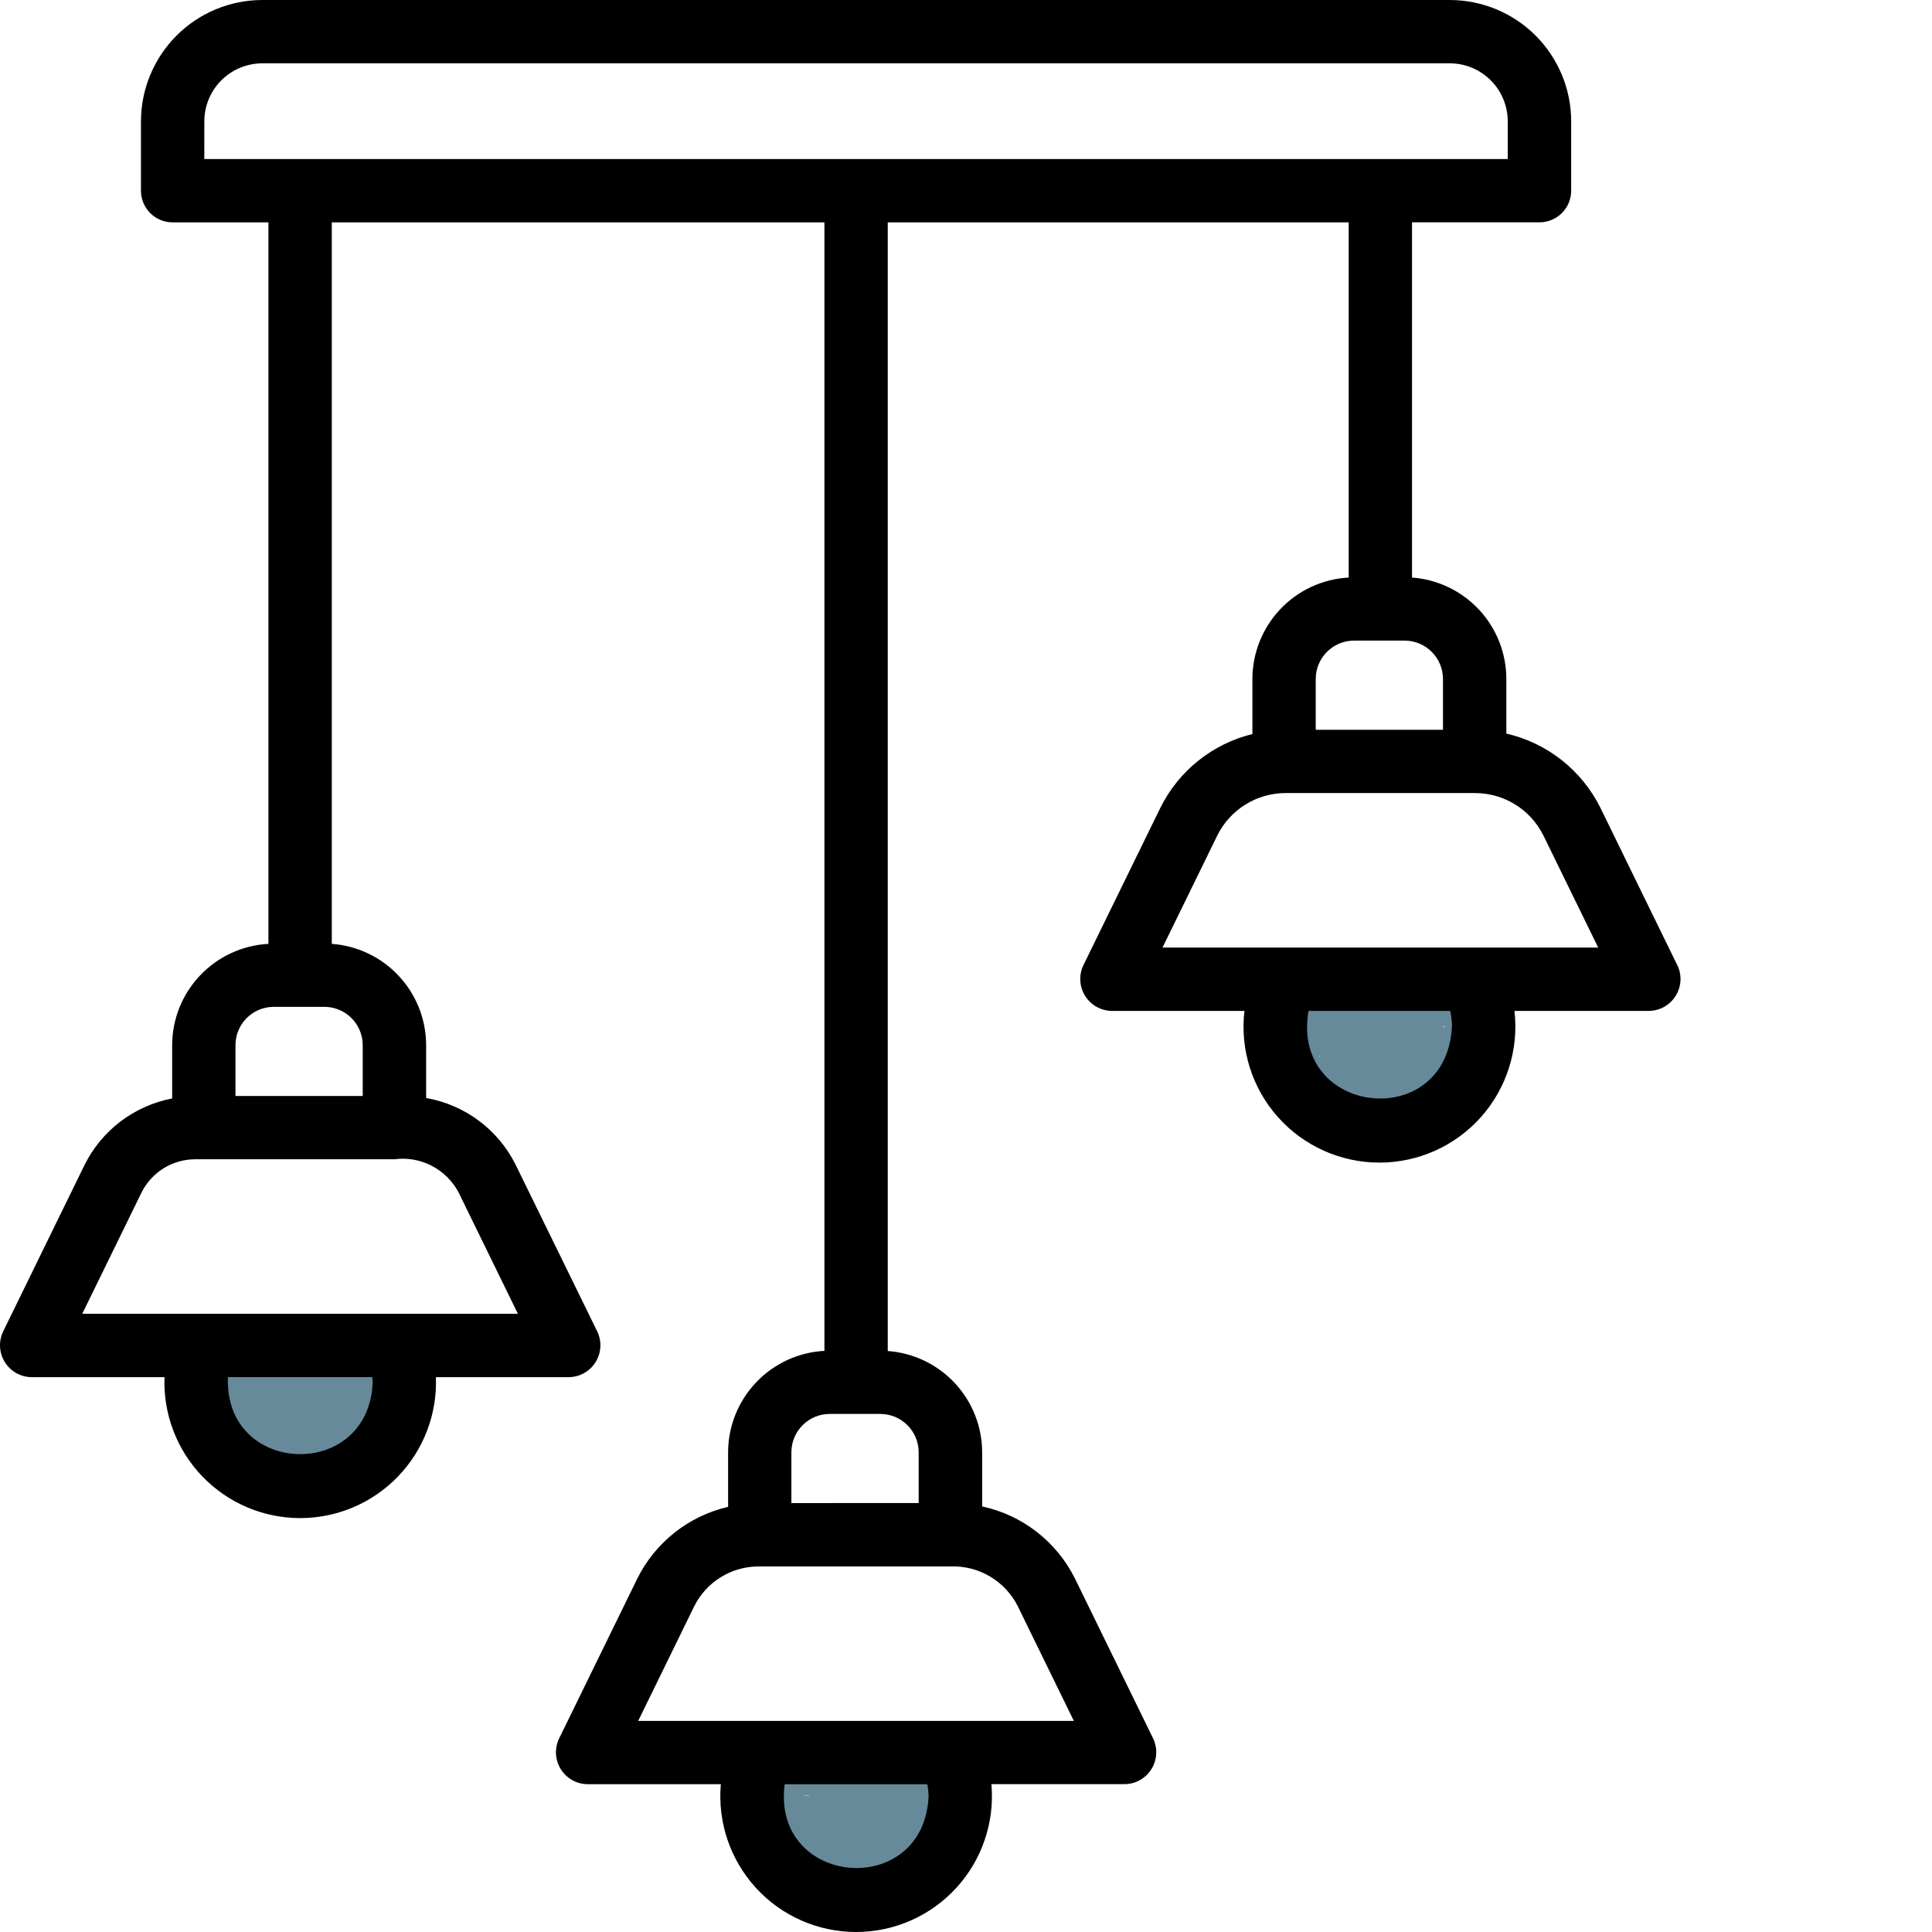 <?xml version="1.0" encoding="UTF-8" standalone="no"?>
<svg
   width="50pt"
   height="50pt"
   version="1.1"
   viewBox="0 0 50 50"
   id="svg3049"
   sodipodi:docname="ceiling_light_active.svg"
   inkscape:version="1.2.2 (b0a8486541, 2022-12-01)"
   xmlns:inkscape="http://www.inkscape.org/namespaces/inkscape"
   xmlns:sodipodi="http://sodipodi.sourceforge.net/DTD/sodipodi-0.dtd"
   xmlns="http://www.w3.org/2000/svg"
   xmlns:svg="http://www.w3.org/2000/svg">
  <sodipodi:namedview
     id="namedview3051"
     pagecolor="#ffffff"
     bordercolor="#000000"
     borderopacity="0.25"
     inkscape:showpageshadow="2"
     inkscape:pageopacity="0.0"
     inkscape:pagecheckerboard="0"
     inkscape:deskcolor="#d1d1d1"
     inkscape:document-units="pt"
     showgrid="false"
     inkscape:zoom="14.201518"
     inkscape:cx="45.206435"
     inkscape:cy="32.989431"
     inkscape:window-width="1836"
     inkscape:window-height="1476"
     inkscape:window-x="3016"
     inkscape:window-y="56"
     inkscape:window-maximized="1"
     inkscape:current-layer="g3047" />
  <defs
     id="defs2951">
    <symbol
       id="w"
       overflow="visible">
      <path
         d="m 14.656,-0.875 c -0.762,0.398 -1.555,0.695 -2.375,0.891 -0.812,0.195 -1.664,0.297 -2.547,0.297 -2.656,0 -4.762,-0.738 -6.312,-2.219 -1.555,-1.488 -2.328,-3.504 -2.328,-6.047 0,-2.551 0.773,-4.566 2.328,-6.047 1.551,-1.488 3.656,-2.234 6.312,-2.234 0.883,0 1.734,0.102 2.547,0.297 0.82,0.199 1.613,0.496 2.375,0.891 v 3.297 c -0.762,-0.52 -1.512,-0.898 -2.25,-1.141 -0.742,-0.238 -1.523,-0.359 -2.344,-0.359 -1.469,0 -2.625,0.469 -3.469,1.406 -0.836,0.938 -1.25,2.234 -1.25,3.891 0,1.648 0.414,2.938 1.25,3.875 0.844,0.938 2,1.406 3.469,1.406 0.82,0 1.602,-0.117 2.344,-0.359 0.738,-0.238 1.488,-0.617 2.25,-1.141 z"
         id="path2882" />
    </symbol>
    <symbol
       id="d"
       overflow="visible">
      <path
         d="m 10.719,-8.703 c -0.336,-0.156 -0.668,-0.27 -1,-0.344 -0.324,-0.082 -0.656,-0.125 -1,-0.125 -0.98,0 -1.734,0.32 -2.266,0.953 -0.531,0.625 -0.797,1.527 -0.797,2.703 V -3e-5 h -3.812 v -11.969 h 3.812 v 1.969 c 0.488,-0.781 1.051,-1.348 1.688,-1.703 0.645,-0.363 1.41,-0.547 2.297,-0.547 0.133,0 0.273,0.008 0.422,0.016 0.145,0.012 0.363,0.031 0.656,0.062 z"
         id="path2885" />
    </symbol>
    <symbol
       id="c"
       overflow="visible">
      <path
         d="m 13.781,-6.016 v 1.094 H 4.843 c 0.094,0.898 0.414,1.57 0.969,2.016 0.551,0.449 1.328,0.672 2.328,0.672 0.801,0 1.625,-0.117 2.469,-0.359 0.844,-0.238 1.711,-0.598 2.609,-1.078 v 2.953 c -0.906,0.336 -1.812,0.59 -2.719,0.766 -0.906,0.176 -1.812,0.266 -2.719,0.266 -2.156,0 -3.84,-0.547 -5.047,-1.641 -1.199,-1.102 -1.797,-2.648 -1.797,-4.641 0,-1.945 0.586,-3.477 1.766,-4.594 1.176,-1.125 2.801,-1.688 4.875,-1.688 1.875,0 3.375,0.57 4.5,1.703 1.133,1.125 1.703,2.637 1.703,4.531 z M 9.844,-7.281 c 0,-0.727 -0.215,-1.312 -0.641,-1.75 -0.418,-0.445 -0.969,-0.672 -1.656,-0.672 -0.742,0 -1.344,0.211 -1.812,0.625 -0.461,0.418 -0.746,1.016 -0.859,1.797 z"
         id="path2888" />
    </symbol>
    <symbol
       id="b"
       overflow="visible">
      <path
         d="m 7.203,-5.391 c -0.805,0 -1.406,0.137 -1.812,0.406 -0.398,0.273 -0.594,0.672 -0.594,1.203 0,0.48 0.16,0.859 0.484,1.141 0.32,0.273 0.773,0.406 1.359,0.406 0.719,0 1.32,-0.254 1.812,-0.766 0.488,-0.52 0.734,-1.172 0.734,-1.953 v -0.438 z m 5.844,-1.438 V 0 H 9.188 v -1.766 c -0.512,0.719 -1.09,1.246 -1.734,1.578 -0.637,0.332 -1.418,0.5 -2.344,0.5 -1.242,0 -2.246,-0.359 -3.016,-1.078 -0.773,-0.727 -1.156,-1.672 -1.156,-2.828 0,-1.395 0.477,-2.422 1.438,-3.078 0.969,-0.656 2.488,-0.984 4.562,-0.984 h 2.25 v -0.297 c 0,-0.602 -0.242,-1.047 -0.719,-1.328 -0.48,-0.281 -1.227,-0.422 -2.234,-0.422 -0.812,0 -1.574,0.086 -2.281,0.25 -0.711,0.156 -1.367,0.402 -1.969,0.734 v -2.922 c 0.82,-0.195 1.645,-0.348 2.469,-0.453 0.82,-0.102 1.648,-0.156 2.484,-0.156 2.156,0 3.711,0.43 4.672,1.281 0.957,0.844 1.438,2.227 1.438,4.141 z"
         id="path2891" />
    </symbol>
    <symbol
       id="f"
       overflow="visible">
      <path
         d="m 6.016,-15.359 v 3.391 H 9.953 V -9.234 H 6.016 v 5.078 c 0,0.555 0.109,0.93 0.328,1.125 0.219,0.199 0.656,0.297 1.312,0.297 h 1.969 v 2.734 h -3.281 c -1.512,0 -2.586,-0.312 -3.219,-0.938 -0.625,-0.633 -0.938,-1.707 -0.938,-3.219 v -5.078 h -1.906 v -2.734 h 1.906 v -3.391 z"
         id="path2894" />
    </symbol>
    <symbol
       id="n"
       overflow="visible">
      <path
         d="m 9.969,-10.219 v -6.406 h 3.859 V -2e-4 H 9.969 V -1.735 C 9.445,-1.024 8.867,-0.504 8.234,-0.172 7.598,0.148 6.863,0.312 6.031,0.312 c -1.469,0 -2.68,-0.582 -3.625,-1.75 -0.949,-1.176 -1.422,-2.688 -1.422,-4.531 0,-1.844 0.473,-3.348 1.422,-4.516 0.945,-1.176 2.156,-1.766 3.625,-1.766 0.832,0 1.566,0.168 2.203,0.5 0.633,0.324 1.211,0.836 1.734,1.531 z m -2.516,7.75 c 0.82,0 1.445,-0.297 1.875,-0.891 0.426,-0.602 0.641,-1.473 0.641,-2.609 0,-1.145 -0.215,-2.016 -0.641,-2.609 -0.43,-0.594 -1.055,-0.891 -1.875,-0.891 -0.812,0 -1.434,0.297 -1.859,0.891 -0.43,0.594 -0.641,1.465 -0.641,2.609 0,1.137 0.211,2.008 0.641,2.609 0.426,0.594 1.047,0.891 1.859,0.891 z"
         id="path2897" />
    </symbol>
    <symbol
       id="m"
       overflow="visible">
      <path
         d="m 8.203,-2.469 c 0.82,0 1.445,-0.297 1.875,-0.891 0.426,-0.602 0.641,-1.473 0.641,-2.609 0,-1.145 -0.215,-2.016 -0.641,-2.609 -0.43,-0.594 -1.055,-0.891 -1.875,-0.891 -0.824,0 -1.453,0.305 -1.891,0.906 -0.438,0.594 -0.656,1.461 -0.656,2.594 0,1.137 0.219,2.008 0.656,2.609 0.438,0.594 1.066,0.891 1.891,0.891 z m -2.547,-7.75 c 0.531,-0.695 1.113,-1.207 1.75,-1.531 0.645,-0.332 1.383,-0.5 2.219,-0.5 1.469,0 2.676,0.59 3.625,1.766 0.945,1.168 1.422,2.672 1.422,4.516 0,1.844 -0.477,3.356 -1.422,4.531 -0.949,1.168 -2.156,1.75 -3.625,1.75 -0.836,0 -1.574,-0.168 -2.219,-0.5 -0.637,-0.332 -1.219,-0.848 -1.75,-1.547 V -1e-4 H 1.844 v -16.625 h 3.812 z"
         id="path2900" />
    </symbol>
    <symbol
       id="l"
       overflow="visible">
      <path
         d="m 0.266,-11.969 h 3.828 l 3.219,8.125 2.734,-8.125 h 3.812 L 8.828,1.125 c -0.5,1.332 -1.09,2.266 -1.766,2.797 -0.668,0.531 -1.555,0.797 -2.656,0.797 h -2.219 v -2.5 h 1.203 c 0.645,0 1.113,-0.105 1.406,-0.312 C 5.098,1.695 5.328,1.328 5.484,0.797 L 5.594,0.453 Z"
         id="path2903" />
    </symbol>
    <symbol
       id="k"
       overflow="visible">
      <path
         d="M 2.016,-15.953 H 6.125 v 5.828 l 5.922,-5.828 h 4.781 L 9.141,-8.39 17.609,1e-4 H 12.469 L 6.125,-6.281 V 1e-4 H 2.016 Z"
         id="path2906" />
    </symbol>
    <symbol
       id="e"
       overflow="visible">
      <path
         d="m 7.531,-9.516 c -0.844,0 -1.492,0.309 -1.938,0.922 -0.449,0.605 -0.672,1.48 -0.672,2.625 0,1.148 0.223,2.027 0.672,2.641 0.445,0.605 1.094,0.906 1.938,0.906 0.832,0 1.469,-0.301 1.906,-0.906 0.445,-0.613 0.672,-1.492 0.672,-2.641 0,-1.145 -0.227,-2.019 -0.672,-2.625 C 9,-9.207 8.363,-9.516 7.531,-9.516 Z m 0,-2.734 c 2.051,0 3.656,0.559 4.812,1.672 1.164,1.105 1.75,2.641 1.75,4.609 0,1.969 -0.586,3.512 -1.75,4.625 -1.156,1.105 -2.762,1.656 -4.812,1.656 -2.062,0 -3.68,-0.551 -4.844,-1.656 -1.168,-1.113 -1.75,-2.656 -1.75,-4.625 0,-1.969 0.582,-3.504 1.75,-4.609 1.164,-1.113 2.781,-1.672 4.844,-1.672 z"
         id="path2909" />
    </symbol>
    <symbol
       id="a"
       overflow="visible">
      <path
         d="M 13.859,-7.281 V 0 h -3.844 v -5.578 c 0,-1.031 -0.027,-1.738 -0.078,-2.125 -0.043,-0.395 -0.121,-0.688 -0.234,-0.875 -0.148,-0.25 -0.352,-0.441 -0.609,-0.578 -0.25,-0.145 -0.543,-0.219 -0.875,-0.219 -0.793,0 -1.418,0.312 -1.875,0.938 -0.461,0.617 -0.688,1.465 -0.688,2.547 V 3e-5 h -3.812 v -11.969 h 3.812 v 1.75 c 0.582,-0.695 1.195,-1.207 1.844,-1.531 0.645,-0.332 1.359,-0.5 2.141,-0.5 1.383,0 2.43,0.43 3.141,1.281 0.719,0.844 1.078,2.074 1.078,3.688 z"
         id="path2912" />
    </symbol>
    <symbol
       id="j"
       overflow="visible">
      <path
         d="m 0.328,-11.969 h 3.828 l 2.984,8.266 2.969,-8.266 h 3.828 L 9.234,0 h -4.203 z"
         id="path2915" />
    </symbol>
    <symbol
       id="i"
       overflow="visible">
      <path
         d="M 1.844,-11.969 H 5.656 V 0 H 1.844 Z m 0,-4.656 h 3.812 v 3.125 H 1.844 Z"
         id="path2918" />
    </symbol>
    <symbol
       id="h"
       overflow="visible">
      <path
         d="m 11.188,-11.594 v 2.906 c -0.824,-0.344 -1.617,-0.598 -2.375,-0.766 -0.762,-0.164 -1.48,-0.25 -2.156,-0.25 -0.73,0 -1.273,0.09 -1.625,0.266 -0.355,0.18 -0.531,0.461 -0.531,0.844 0,0.305 0.133,0.539 0.406,0.703 0.27,0.168 0.75,0.289 1.438,0.359 l 0.672,0.094 c 1.957,0.25 3.273,0.664 3.953,1.234 0.676,0.574 1.016,1.465 1.016,2.672 0,1.281 -0.469,2.246 -1.406,2.891 -0.938,0.637 -2.344,0.953 -4.219,0.953 -0.781,0 -1.594,-0.062 -2.438,-0.188 -0.844,-0.125 -1.715,-0.312 -2.609,-0.562 v -2.906 c 0.758,0.375 1.539,0.656 2.344,0.844 0.801,0.18 1.613,0.266 2.438,0.266 0.75,0 1.312,-0.102 1.688,-0.312 0.383,-0.207 0.578,-0.508 0.578,-0.906 0,-0.344 -0.133,-0.598 -0.391,-0.766 C 7.708,-4.383 7.188,-4.516 6.407,-4.61 L 5.735,-4.703 C 4.036,-4.91 2.844,-5.301 2.157,-5.875 1.469,-6.457 1.126,-7.336 1.126,-8.516 c 0,-1.27 0.43,-2.207 1.297,-2.812 0.875,-0.613 2.211,-0.922 4.016,-0.922 0.695,0 1.43,0.055 2.203,0.156 0.781,0.105 1.629,0.273 2.547,0.5 z"
         id="path2921" />
    </symbol>
    <symbol
       id="g"
       overflow="visible">
      <path
         d="m 1.703,-4.656 v -7.312 h 3.844 v 1.203 c 0,0.648 -0.008,1.461 -0.016,2.438 v 1.969 c 0,0.961 0.023,1.652 0.078,2.078 0.051,0.418 0.133,0.727 0.25,0.922 0.156,0.25 0.359,0.445 0.609,0.578 0.258,0.137 0.551,0.203 0.875,0.203 0.801,0 1.426,-0.305 1.875,-0.922 0.457,-0.613 0.688,-1.469 0.688,-2.562 v -5.906 h 3.828 v 11.969 h -3.828 v -1.734 c -0.574,0.699 -1.184,1.215 -1.828,1.547 -0.648,0.332 -1.355,0.5 -2.125,0.5 -1.387,0 -2.445,-0.422 -3.172,-1.266 -0.719,-0.852 -1.078,-2.086 -1.078,-3.703 z"
         id="path2924" />
    </symbol>
    <symbol
       id="v"
       overflow="visible">
      <path
         d="m 13.109,-15.438 v 3.375 c -0.875,-0.395 -1.73,-0.691 -2.562,-0.891 -0.836,-0.195 -1.621,-0.297 -2.359,-0.297 -0.992,0 -1.719,0.137 -2.188,0.406 -0.469,0.273 -0.703,0.688 -0.703,1.25 0,0.43 0.156,0.762 0.469,1 0.32,0.242 0.898,0.449 1.734,0.625 l 1.75,0.344 c 1.77,0.355 3.031,0.898 3.781,1.625 0.75,0.73 1.125,1.762 1.125,3.094 0,1.762 -0.527,3.074 -1.578,3.938 -1.043,0.855 -2.633,1.281 -4.766,1.281 -1.012,0 -2.027,-0.102 -3.047,-0.297 -1.023,-0.188 -2.043,-0.469 -3.062,-0.844 v -3.469 c 1.02,0.531 2.004,0.938 2.953,1.219 0.957,0.273 1.875,0.406 2.75,0.406 0.906,0 1.594,-0.145 2.062,-0.438 0.477,-0.301 0.719,-0.734 0.719,-1.297 0,-0.488 -0.164,-0.867 -0.484,-1.141 C 9.378,-5.817 8.734,-6.063 7.765,-6.282 L 6.171,-6.641 c -1.594,-0.332 -2.762,-0.875 -3.5,-1.625 -0.742,-0.75 -1.109,-1.758 -1.109,-3.031 0,-1.582 0.508,-2.801 1.531,-3.656 1.031,-0.852 2.508,-1.281 4.438,-1.281 0.875,0 1.773,0.07 2.703,0.203 0.926,0.125 1.883,0.324 2.875,0.594 z"
         id="path2927" />
    </symbol>
    <symbol
       id="u"
       overflow="visible">
      <path
         d="m 9.703,-16.625 v 2.516 H 7.594 c -0.543,0 -0.922,0.102 -1.141,0.297 -0.211,0.199 -0.312,0.539 -0.312,1.016 v 0.828 h 3.266 v 2.734 H 6.141 V 0 H 2.312 V -9.234 H 0.422 v -2.734 h 1.891 v -0.828 c 0,-1.301 0.363,-2.266 1.094,-2.891 0.727,-0.625 1.852,-0.938 3.375,-0.938 z"
         id="path2930" />
    </symbol>
    <symbol
       id="t"
       overflow="visible">
      <path
         d="m 12.922,-9.969 c 0.488,-0.75 1.062,-1.316 1.719,-1.703 0.664,-0.383 1.398,-0.578 2.203,-0.578 1.375,0 2.422,0.43 3.141,1.281 0.719,0.844 1.078,2.074 1.078,3.688 v 7.281 h -3.844 v -6.234 c 0.008,-0.094 0.016,-0.188 0.016,-0.281 v -0.438 c 0,-0.844 -0.125,-1.457 -0.375,-1.844 -0.25,-0.383 -0.652,-0.578 -1.203,-0.578 -0.73,0 -1.293,0.305 -1.688,0.906 -0.387,0.594 -0.59,1.461 -0.609,2.594 v 5.875 h -3.844 v -6.234 c 0,-1.32 -0.117,-2.176 -0.344,-2.562 -0.23,-0.383 -0.637,-0.578 -1.219,-0.578 -0.73,0 -1.297,0.305 -1.703,0.906 -0.398,0.605 -0.594,1.465 -0.594,2.578 v 5.891 h -3.844 v -11.969 h 3.844 v 1.75 c 0.469,-0.664 1.004,-1.172 1.609,-1.516 0.613,-0.344 1.289,-0.516 2.031,-0.516 0.82,0 1.551,0.199 2.188,0.594 0.633,0.398 1.113,0.961 1.438,1.688 z"
         id="path2933" />
    </symbol>
    <symbol
       id="s"
       overflow="visible">
      <path
         d="M 13.859,-7.281 V 0 h -3.844 v -5.547 c 0,-1.051 -0.027,-1.77 -0.078,-2.156 -0.043,-0.395 -0.121,-0.688 -0.234,-0.875 -0.148,-0.25 -0.352,-0.441 -0.609,-0.578 -0.25,-0.145 -0.543,-0.219 -0.875,-0.219 -0.793,0 -1.418,0.312 -1.875,0.938 -0.461,0.617 -0.688,1.465 -0.688,2.547 V 3e-5 h -3.812 v -16.625 h 3.812 v 6.406 c 0.582,-0.695 1.195,-1.207 1.844,-1.531 0.645,-0.332 1.359,-0.5 2.141,-0.5 1.383,0 2.43,0.43 3.141,1.281 0.719,0.844 1.078,2.074 1.078,3.688 z"
         id="path2936" />
    </symbol>
    <symbol
       id="r"
       overflow="visible">
      <path
         d="m 2.016,-15.953 h 4.578 l 5.812,10.938 v -10.938 h 3.891 V 0 H 11.703 L 5.906,-10.938 V 0 H 2.015 Z"
         id="path2939" />
    </symbol>
    <symbol
       id="q"
       overflow="visible">
      <path
         d="m 2.016,-15.953 h 6.812 c 2.031,0 3.586,0.453 4.672,1.359 1.094,0.898 1.641,2.18 1.641,3.844 0,1.68 -0.547,2.969 -1.641,3.875 -1.086,0.898 -2.641,1.344 -4.672,1.344 H 6.125 V 2e-4 H 2.016 Z m 4.109,2.984 v 4.453 h 2.266 c 0.801,0 1.414,-0.191 1.844,-0.578 0.438,-0.383 0.656,-0.938 0.656,-1.656 0,-0.707 -0.219,-1.254 -0.656,-1.641 -0.43,-0.383 -1.043,-0.578 -1.844,-0.578 z"
         id="path2942" />
    </symbol>
    <symbol
       id="p"
       overflow="visible">
      <path
         d="m 1.844,-11.969 h 3.812 v 11.75 c 0,1.602 -0.387,2.828 -1.156,3.672 C 3.738,4.297 2.629,4.718 1.172,4.718 h -1.891 v -2.5 h 0.656 c 0.727,0 1.227,-0.168 1.5,-0.5 C 1.707,1.394 1.844,0.75 1.844,-0.219 Z m 0,-4.656 h 3.812 v 3.125 H 1.844 Z"
         id="path2945" />
    </symbol>
    <symbol
       id="o"
       overflow="visible">
      <path
         d="m 11.5,-11.594 v 3.125 C 10.977,-8.821 10.457,-9.082 9.938,-9.25 9.414,-9.426 8.875,-9.516 8.312,-9.516 c -1.074,0 -1.906,0.312 -2.5,0.938 -0.594,0.625 -0.891,1.496 -0.891,2.609 0,1.117 0.297,1.984 0.891,2.609 0.594,0.625 1.426,0.938 2.5,0.938 0.594,0 1.156,-0.086 1.688,-0.266 0.539,-0.176 1.039,-0.441 1.5,-0.797 v 3.125 c -0.594,0.23 -1.199,0.395 -1.812,0.5 -0.617,0.113 -1.234,0.172 -1.859,0.172 -2.156,0 -3.844,-0.551 -5.062,-1.656 -1.219,-1.113 -1.828,-2.656 -1.828,-4.625 0,-1.969 0.609,-3.504 1.828,-4.609 1.219,-1.113 2.906,-1.672 5.062,-1.672 0.625,0 1.238,0.059 1.844,0.172 0.613,0.105 1.223,0.266 1.828,0.484 z"
         id="path2948" />
    </symbol>
  </defs>
  <g
     id="g3047">
    <g
       id="g5948"
       transform="translate(-2.919)">
      <path
         style="fill:#678a9b;stroke-width:0.75"
         id="path3170"
         d="m 9.365,36.501 c -0.068,0.01 -0.233,-0.03 -0.203,0.031 0.033,0.068 0.151,0.013 0.227,0.017 0.067,0.003 0.135,0.003 0.202,0.004 0.029,1.4e-4 0.217,0.002 0.268,-0.012 0.011,-0.003 0.015,-0.016 0.022,-0.025 -0.014,-0.014 -0.046,-0.022 -0.043,-0.042 0.003,-0.017 0.032,0.012 0.047,0.019 0.021,0.011 0.04,0.025 0.061,0.035 0.144,0.065 0.296,0.1 0.448,0.14 0.369,0.076 0.743,0.138 1.12,0.154 0.162,9e-4 0.573,0.006 0.604,-0.035 0.226,-0.298 0.11,-0.777 0.345,-1.068 0.116,-0.144 0.102,0.367 0.073,0.55 -0.008,0.049 -0.181,0.298 -0.261,0.413 0.012,0.005 0.024,0.013 0.037,0.016 0.059,0.016 0.175,0.016 0.127,0.016 -0.564,0.005 -0.362,0.024 -0.249,-0.022 -0.213,-0.119 -0.323,-0.304 -0.343,-0.553 -0.005,-0.066 0.015,-0.132 0.022,-0.198 3.24e-4,-0.01 0.009,-0.038 9.75e-4,-0.031 -0.02,0.018 -0.029,0.046 -0.044,0.069 -0.021,0.032 -0.045,0.061 -0.065,0.093 -0.003,0.005 -0.065,0.118 -0.075,0.138 -0.012,0.028 -0.025,0.057 -0.037,0.085 -0.035,0.08 -0.055,0.157 -0.076,0.242 -0.001,0.005 -0.005,0.021 -0.005,0.016 0.003,-0.019 0.008,-0.039 0.011,-0.058 -0.012,-0.049 0.04,-0.103 0.057,-0.141 0.001,-0.003 -0.007,-5.21e-4 -0.01,0.001 -0.015,0.01 -0.026,0.027 -0.042,0.034 -0.007,0.003 0.006,-0.013 0.009,-0.02 -0.15,0.042 -0.286,0.113 -0.424,0.184 -0.03,0.011 -0.169,0.09 -0.18,0.113 -0.006,0.011 0.021,-0.014 0.031,-0.02 0.002,-10e-4 -0.006,0.005 -0.005,0.004 0.04,-0.019 0.08,-0.039 0.12,-0.059 -0.052,0.025 -0.103,0.05 -0.155,0.075 -0.016,-0.011 0.038,-0.033 0.025,-0.03 -0.048,0.011 -0.084,0.053 -0.135,0.043 0.019,-0.085 -0.128,-0.045 -0.158,-0.042 -0.137,0.015 -0.061,0.002 -0.219,0.045 -0.108,0.033 -0.2,0.081 -0.293,0.146 -0.027,0.019 -0.052,0.043 -0.078,0.064 -0.006,0.005 -0.023,0.019 -0.018,0.014 0.02,-0.018 0.04,-0.035 0.06,-0.053 0.256,-0.161 0.072,-0.075 0.588,-0.088 0.007,-1.88e-4 -0.014,2.59e-4 -0.021,-0.001 -0.071,-0.015 -0.142,-0.035 -0.211,-0.055 -0.089,-0.043 -0.197,-0.021 -0.284,-0.06 0.002,0.004 0.008,0.013 0.004,0.011 -0.044,-0.028 -0.062,-0.058 -0.097,-0.098 C 10.06,36.463 9.979,36.362 9.898,36.26 9.832,36.165 9.768,36.068 9.697,35.977 9.688,35.966 9.683,35.939 9.669,35.943 c -0.013,0.005 0.002,0.028 0.002,0.043 0.003,0.061 0.005,0.121 0.007,0.182 0.149,0.169 -0.139,0.225 -0.13,0.349 0.003,0.038 0.049,-0.058 0.067,-0.092 0.115,-0.221 0.132,-0.32 0.117,-0.56 -0.006,-0.052 -0.007,-0.055 -0.008,-0.1 -4.289e-4,-0.014 -0.004,-0.056 -5.647e-4,-0.043 0.028,0.109 -0.012,0.207 -0.05,0.307 -0.032,0.045 -0.064,0.089 -0.096,0.134 -0.007,0.012 -0.014,0.024 -0.022,0.035 -0.009,0.013 -0.014,0.035 -0.029,0.037 -0.127,0.017 -0.255,0.014 -0.383,0.018 -0.02,6.58e-4 0.039,-0.008 0.058,-0.013 -0.009,-0.01 0.041,-0.001 0.031,-0.007 -0.049,-0.029 -0.104,-0.047 -0.151,-0.079 -0.043,-0.029 -0.078,-0.07 -0.117,-0.103 -0.009,-0.008 0.031,0.035 0.025,0.025 -0.019,-0.03 -0.043,-0.057 -0.064,-0.086 0.003,0.008 0.006,0.016 0.009,0.024 -0.005,0.002 -0.015,2.7e-5 -0.015,0.005 0.003,0.036 0.016,0.07 0.024,0.106 0.029,0.131 0.06,0.262 0.092,0.393 0.034,0.1 0.061,0.206 0.108,0.301 0.041,0.083 0.048,0.206 0.132,0.246 0.676,0.321 1.397,0.205 0.476,0.288 0.129,0.039 0.257,0.083 0.387,0.119 0.068,0.019 0.139,0.043 0.21,0.032 -0.048,-0.121 -0.117,-0.232 -0.178,-0.347 0.024,0.098 1.411,-0.239 1.387,-0.337 v 0 c -0.129,-0.256 -0.124,-0.311 -0.3,-0.462 -0.09,-0.071 -0.109,-0.091 -0.219,-0.149 -0.227,-0.12 -0.483,-0.177 -0.728,-0.244 -0.223,6.87e-4 -0.768,-0.198 -0.67,0.002 0.124,0.253 0.553,0.135 0.802,0.266 0.069,0.036 0.066,0.141 0.1,0.211 0.002,0.005 0.01,0.017 0.01,0.012 0.004,-0.037 -0.014,-0.168 -0.017,-0.193 -0.061,-0.342 -0.151,-0.689 -0.351,-0.979 -0.036,-0.05 -0.071,-0.102 -0.109,-0.15 -0.005,-0.007 -0.015,-0.01 -0.022,-0.016 -0.133,-0.114 -0.221,-0.211 -0.401,-0.248 -0.263,-0.06 -0.547,-0.056 -0.798,0.045 -0.053,0.021 -0.107,0.042 -0.153,0.076 -0.08,0.058 -0.147,0.131 -0.221,0.197 -0.044,0.072 -0.098,0.139 -0.132,0.217 -0.088,0.196 -0.111,0.432 -0.042,0.637 0.003,-0.172 0.03,-0.24 0.111,-0.398 0.01,-0.02 0.05,-0.072 0.037,-0.055 -0.164,0.214 -0.101,0.123 -0.207,0.44 -2.168e-4,0.084 -0.007,0.168 -6.518e-4,0.251 0.02,0.279 0.199,0.567 0.353,0.79 0.042,0.054 0.081,0.11 0.125,0.162 0.171,0.204 0.379,0.373 0.579,0.547 0.176,0.111 0.358,0.221 0.567,0.254 0.283,0.061 -0.176,-0.04 0.184,0.048 0.025,0.006 0.05,0.008 0.075,0.013 0.035,0.007 0.068,0.024 0.103,0.025 0.583,0.025 0.409,0.076 0.742,-0.081 0.033,-0.023 0.065,-0.047 0.099,-0.07 0.007,-0.005 0.025,-0.021 0.022,-0.012 -0.009,0.035 -0.061,0.043 -0.08,0.073 -0.009,0.015 0.065,-0.01 0.052,0.008 0.049,0.017 0.009,0.007 0.096,0.004 0.138,-0.004 0.271,-0.033 0.398,-0.089 0.022,-0.009 0.045,-0.019 0.067,-0.028 0.014,-0.006 0.027,-0.016 0.043,-0.019 0.009,-0.002 -0.032,0.019 -0.023,0.015 0.026,-0.011 0.05,-0.025 0.075,-0.037 0.01,-0.005 0.039,-0.021 0.029,-0.016 -0.045,0.021 -0.089,0.044 -0.133,0.066 0.083,-0.036 0.162,-0.071 0.245,-0.107 0.211,-0.092 -0.104,0.052 0.107,-0.034 0.037,-0.015 0.073,-0.034 0.109,-0.051 0.157,-0.082 0.311,-0.171 0.457,-0.272 0.047,-0.037 0.125,-0.087 0.168,-0.131 0.099,-0.103 0.183,-0.215 0.231,-0.352 0.013,-0.04 0.026,-0.08 0.038,-0.12 0.004,-0.015 0.015,-0.061 0.012,-0.045 -0.028,0.119 -0.016,0.04 0.014,0.026 0.082,-0.126 0.17,-0.249 0.229,-0.389 0.022,-0.097 0.064,-0.191 0.065,-0.291 0.004,-0.283 -0.114,-0.527 -0.336,-0.695 -0.091,-0.069 -0.167,-0.094 -0.269,-0.137 -0.225,-0.063 -0.363,-0.047 -0.638,-0.047 -0.138,2.61e-4 -0.275,0.031 -0.405,0.073 -0.216,0.114 -0.406,0.18 -0.48,0.484 -0.048,0.196 -0.097,0.74 0.052,0.604 0.266,-0.241 0.168,-0.723 0.391,-1.005 0.061,-0.078 0.588,-0.005 0.395,-0.031 -0.335,-0.061 -0.669,-0.134 -1.009,-0.162 -0.017,-0.002 -0.282,-0.028 -0.321,-0.027 -0.021,6.29e-4 -0.04,0.011 -0.06,0.016 -0.013,0.003 -0.03,-0.003 -0.038,0.007 -0.005,0.007 0.015,0.008 0.023,0.012 -0.03,-0.02 -0.06,-0.04 -0.09,-0.059 -0.033,-0.018 -0.065,-0.039 -0.099,-0.053 -0.104,-0.043 -0.228,-0.069 -0.337,-0.086 -0.368,-0.056 -0.738,-0.014 -1.109,-0.001 -0.102,0.029 0.303,1.472 0.405,1.443 z" />
      <path
         style="fill:#678a9b;stroke-width:0.75"
         id="path3172"
         d="m 11.706,35.552 c -0.107,0.191 -0.177,0.401 -0.232,0.613 -0.026,0.101 -0.065,0.239 -0.058,0.347 0.29,-0.459 -0.004,-0.03 1.381,0.471 0.01,0.004 0.007,-0.02 0.009,-0.03 0.013,-0.049 0.025,-0.098 0.037,-0.147 0.02,-0.099 -1.38,-0.383 -1.4,-0.284 v 0 c 0.01,-0.039 0.026,-0.076 0.03,-0.116 0.001,-0.013 -0.033,0.027 -0.022,0.033 1.319,0.662 1.062,1.022 1.363,0.514 0.18,-0.335 0.303,-0.699 0.357,-1.076 0.023,-0.104 -1.443,-0.429 -1.466,-0.325 z" />
      <path
         style="fill:#678a9b;stroke-width:0.75"
         id="path3174"
         d="m 25.994,46.334 c -0.061,0.211 -0.092,0.428 -0.117,0.645 -0.006,0.052 -0.012,0.105 -0.016,0.158 -0.009,0.109 -0.039,0.115 0.004,0.102 0.07,-0.15 0.063,-0.164 0.19,-0.292 0.031,-0.031 0.073,-0.051 0.106,-0.081 0.003,-0.002 -0.004,-0.009 -0.007,-0.007 -0.062,0.03 -0.123,0.061 -0.181,0.099 -0.046,0.03 -0.086,0.069 -0.129,0.103 -0.061,0.05 -0.109,0.131 -0.185,0.164 -0.011,0.005 -0.024,0.003 -0.034,0.009 -0.036,0.018 -0.104,0.072 -0.135,0.094 -0.019,-0.02 0.02,-0.051 0.006,-0.069 -0.012,-0.015 -0.036,-0.015 -0.054,-0.019 -0.106,-0.024 -0.215,-0.005 -0.322,0.002 -0.08,0.017 -0.145,0.029 -0.223,0.05 -0.082,0.022 -0.093,0.034 -0.167,0.006 0.102,-0.003 0.407,-0.007 0.305,-0.008 -0.163,-10e-4 -0.327,0.002 -0.49,0.007 -0.037,10e-4 -0.074,0.007 -0.111,0.01 -0.096,0.007 -0.192,0.012 -0.288,0.016 0.11,-0.002 0.221,-0.008 0.331,-0.004 0.024,8.25e-4 -0.031,0.026 -0.025,0.035 0.054,0.056 0.031,0.027 0.07,0.085 0.063,0.098 0.095,0.148 0.018,-0.002 -0.077,-0.151 -0.159,-0.262 -0.265,-0.394 -0.139,-0.138 -0.286,-0.29 -0.467,-0.374 0.158,0.211 0.066,0.061 0.181,0.354 0.002,0.005 0.008,0.015 0.01,0.011 0.007,-0.014 0.005,-0.031 0.007,-0.046 0.003,-0.025 0.005,-0.05 0.006,-0.075 0.002,-0.027 0.002,-0.054 0.003,-0.082 0.004,-0.111 0.003,-0.055 0.002,-0.161 -1.76e-4,-0.024 -3.51e-4,-0.048 -5.27e-4,-0.072 1.79e-4,5.26e-4 3.06e-4,0.002 5.37e-4,0.002 7.5e-4,-0.002 0.002,-0.007 0.001,-0.005 -0.008,0.032 -0.016,0.063 -0.023,0.095 -0.012,0.03 -0.024,0.061 -0.035,0.091 -0.005,0.014 -0.032,0.056 -0.005,0.071 0.008,0.004 0.017,0.009 0.026,0.007 0.024,-0.005 0.045,-0.019 0.067,-0.028 0.065,-0.011 0.112,-0.06 0.167,-0.089 0.003,-0.002 -0.004,0.006 -0.007,0.008 -0.033,0.021 -0.061,0.054 -0.099,0.06 -0.147,0.021 -0.296,0.012 -0.445,0.018 0.004,-0.01 0.002,-0.009 0.02,-0.003 0.037,0.011 0.073,0.025 0.109,0.036 0.117,0.035 0.238,0.059 0.358,0.083 0.132,0.011 0.263,0.049 0.396,0.051 0.17,0.003 0.341,-0.006 0.511,-0.005 0.038,3.66e-4 0.152,0.007 0.114,0.011 -0.082,0.008 -0.164,0.002 -0.246,0.003 0.201,0.011 0.402,0.028 0.604,0.014 0.359,0.044 -0.207,-0.016 0.867,-0.265 0.043,-0.01 -0.051,0.071 -0.08,0.104 -0.12,0.139 -0.389,0.238 -0.542,0.104 0.276,0.071 0.557,0.125 0.838,0.172 0.209,0.025 0.417,0.062 0.628,0.065 0.036,5.3e-4 0.073,0.006 0.106,-0.007 0.011,-0.004 0.003,-0.023 0.002,-0.035 -0.05,-0.395 -0.105,-0.79 -0.157,-1.185 -0.152,1.09e-4 -0.284,0.078 -0.425,0.122 -0.089,0.028 -0.14,0.034 -0.233,0.05 -0.109,0.011 -0.111,0.016 -0.218,0.01 -0.035,-0.002 -0.14,-0.008 -0.105,-0.01 0.093,-0.005 0.185,-0.003 0.278,-3.75e-4 0.066,0.002 -0.132,0.007 -0.198,0.011 -0.431,-0.003 -0.445,-0.027 -0.748,0.12 -0.024,0.012 -0.048,0.024 -0.072,0.036 -0.025,0.013 -0.047,0.034 -0.075,0.038 -0.008,0.002 -0.008,-0.015 -0.011,-0.023 -0.136,0.007 -0.27,0.041 -0.406,0.052 -0.044,0.003 -0.088,0.001 -0.131,0.002 -0.055,0.005 -0.11,0.011 -0.165,0.017 -0.137,0.016 -0.142,0.018 -0.273,0.028 -0.032,0.002 -0.129,0.005 -0.097,0.006 0.102,9e-4 0.205,0.002 0.307,0.003 -0.007,0.006 -0.025,0.009 -0.022,0.018 0.005,0.015 0.025,0.02 0.038,0.029 -0.241,0.024 -0.481,0.057 -0.722,0.073 -0.025,0.002 0.041,-0.038 0.007,-0.062 -0.028,-0.02 -0.229,-0.026 -0.265,-0.029 0.09,0.001 0.181,-7.3e-4 0.271,0.004 0.074,0.004 -0.127,-0.022 -0.086,0.028 0.014,0.017 0.036,0.027 0.054,0.041 0.039,0.032 0.078,0.064 0.117,0.096 -0.073,-0.07 -1.066,0.961 -0.994,1.031 v 0 c 0.127,0.102 0.14,0.128 0.28,0.187 0.228,0.097 0.495,0.056 0.731,0.065 0.14,-0.007 0.285,-0.011 0.422,-0.051 0.266,-0.078 0.814,-0.382 -0.393,-0.067 0.045,0.019 0.141,0.064 0.194,0.067 0.322,0.016 0.646,0.006 0.966,-0.032 0.308,-0.046 0.616,-0.113 0.904,-0.235 0.045,-0.024 0.089,-0.049 0.134,-0.072 0.009,-0.005 0.019,-0.009 0.029,-0.012 0.007,-0.002 0.026,-0.009 0.021,-0.004 -0.017,0.015 -0.04,0.022 -0.057,0.037 -0.005,0.004 -0.006,0.012 -0.009,0.018 -0.12,0.002 -0.241,0.004 -0.361,0.007 0.452,0.066 0.914,0.059 1.353,-0.071 0.299,-0.1 0.605,-0.205 0.866,-0.386 -0.019,-0.414 -0.002,-0.83 -0.056,-1.241 -0.006,-0.044 -0.074,-0.051 -0.115,-0.07 -0.244,-0.112 -0.537,-0.1 -0.796,-0.144 -0.074,-0.003 -0.148,-0.008 -0.222,-0.009 -0.05,-5.19e-4 -0.1,0.006 -0.149,0.005 -0.043,-7.38e-4 -0.085,-0.007 -0.128,-0.01 -0.097,-0.006 -0.194,-0.005 -0.288,-0.037 -0.053,-0.013 -0.105,-0.041 -0.16,-0.04 -0.306,0.006 -0.527,-0.02 -0.758,0.145 -0.062,0.044 -0.245,0.16 -0.17,0.152 1.201,-0.119 0.475,-0.265 0.772,-0.203 -0.22,-0.092 -0.469,-0.091 -0.702,-0.118 -0.176,-6.28e-4 -0.353,-0.004 -0.529,-0.002 -0.051,7.18e-4 -0.202,0.005 -0.152,0.012 0.092,0.011 0.186,-0.004 0.279,0.004 0.044,0.004 -0.248,0.034 -0.186,0.008 -0.112,-0.016 -0.226,-0.045 -0.337,-0.059 -0.027,-0.004 -0.055,0.002 -0.082,-0.003 -0.071,-0.011 -0.137,-0.042 -0.209,-0.049 -0.172,0.004 -0.346,-0.008 -0.517,0.013 -0.058,0.007 -0.107,0.045 -0.16,0.068 -0.087,0.038 -0.175,0.066 -0.26,0.11 -0.23,0.127 -0.419,0.298 -0.528,0.541 -0.018,0.055 -0.039,0.108 -0.055,0.164 -0.04,0.14 -0.037,0.29 -0.049,0.434 -0.009,0.247 0.002,0.491 0.112,0.72 0.033,0.069 0.091,0.124 0.136,0.186 0.087,0.081 0.179,0.155 0.268,0.234 0.045,0.035 0.156,0.122 0.187,0.171 0.019,0.031 0.033,0.064 0.05,0.095 0.037,0.057 0.073,0.114 0.11,0.171 0.032,0.035 0.062,0.073 0.097,0.105 0.119,0.107 0.251,0.18 0.403,0.229 0.055,0.018 0.109,0.041 0.166,0.045 0.17,0.012 0.34,0.001 0.51,0.002 0.103,-0.006 0.206,-0.017 0.309,-0.024 0.026,-0.002 0.104,-0.003 0.078,-0.003 -0.247,-0.005 -0.739,0.004 0.155,-0.008 0.084,-0.013 0.17,-0.035 0.254,-0.042 0.057,-0.005 0.117,0.009 0.173,0.012 0.052,-0.001 0.208,-0.005 0.258,-0.011 0.257,-0.031 0.501,-0.118 0.707,-0.277 0.089,-0.059 0.171,-0.12 0.249,-0.193 0.027,-0.025 0.052,-0.052 0.077,-0.078 0.015,-0.016 0.03,-0.033 0.046,-0.048 0.003,-0.003 -0.004,0.007 -0.006,0.011 -0.015,0.013 -0.028,0.028 -0.044,0.039 -0.032,0.022 -0.074,0.032 -0.102,0.059 -0.016,0.016 0.043,-0.011 0.063,-0.021 0.244,-0.123 0.351,-0.243 0.473,-0.489 0.05,-0.117 0.079,-0.174 0.114,-0.296 0.082,-0.287 0.121,-0.589 0.105,-0.888 0.011,-0.106 -1.484,-0.255 -1.495,-0.149 z" />
      <path
         style="fill:#678a9b;stroke-width:0.75"
         id="path3176"
         d="m 25.467,45.906 c -0.251,0.469 -0.439,0.979 -0.534,1.504 0.362,0.32 0.066,0.064 1.397,0.185 0.007,6.33e-4 0.002,-0.047 -0.003,-0.1 -0.006,-0.103 -1.463,-0.018 -1.457,0.086 v 0 c 6.86e-4,0.012 0.007,0.155 0.017,0.158 1.374,0.346 1.105,0.634 1.462,0.182 0.25,-0.397 0.428,-0.845 0.543,-1.299 0.027,-0.106 0.043,-0.214 0.064,-0.322 0.028,-0.105 -1.462,-0.499 -1.49,-0.394 z" />
      <path
         style="fill:#678a9b;stroke-width:0.75"
         id="path3178"
         d="m 36.234,26.101 c -0.142,0.395 -0.238,0.813 -0.241,1.235 -3.47e-4,0.053 0.004,0.105 0.006,0.158 0.036,0.306 0.105,0.672 0.453,0.804 0.104,0.04 1.512,-0.007 0.18,0.03 -0.005,-0.005 -0.02,-0.009 -0.015,-0.015 0.005,-0.006 0.015,0.003 0.022,0.006 0.019,0.009 0.036,0.019 0.054,0.029 0.08,0.046 0.144,0.089 0.23,0.129 0.059,0.027 0.12,0.048 0.18,0.072 0.205,0.008 0.411,0.042 0.616,0.024 0.078,-0.007 0.145,-0.06 0.213,-0.098 0.12,-0.068 0.236,-0.177 0.314,-0.291 0.027,-0.039 0.05,-0.081 0.074,-0.122 -0.013,-0.091 0.022,-0.042 0.019,-0.03 -0.005,0.016 -0.022,0.052 -0.006,0.033 0.092,-0.111 0.089,-0.13 0.159,-0.275 0.086,-0.26 0.098,-0.535 0.034,-0.801 -0.014,-0.056 -0.033,-0.111 -0.05,-0.166 -0.145,-0.384 -0.408,-0.634 -0.738,-0.858 -0.017,-0.01 -0.031,-0.025 -0.05,-0.029 -0.007,-0.001 0.006,0.014 0.005,0.021 -2.24e-4,0.003 -0.006,0.004 -0.007,0.006 -0.008,0.014 0.008,0.033 -0.016,-0.016 -0.011,-0.022 -0.021,-0.045 -0.032,-0.067 -0.124,-0.242 -0.318,-0.445 -0.577,-0.54 0.32,0.465 0.256,0.182 0.087,1.038 -0.007,0.034 -0.054,0.051 -0.061,0.085 -0.003,0.014 0.026,0.015 0.041,0.017 0.026,0.003 0.053,-0.004 0.079,-0.005 0.038,-0.01 0.075,-0.019 0.113,-0.029 0.18,-0.048 0.492,-0.079 -0.281,0.003 -0.015,0.002 0.03,0.001 0.044,0.004 0.033,0.006 0.066,0.014 0.099,0.021 0.131,0.029 0.26,0.071 0.393,0.086 0.181,0.022 -0.019,-0.008 0.087,-0.009 0.014,-1.24e-4 0.027,0.005 0.041,0.007 0.153,0.069 0.314,0.114 0.478,0.149 0.021,0.002 0.042,0.011 0.062,0.007 0.006,-0.001 0.003,-0.015 -0.002,-0.02 -0.029,-0.032 -0.07,-0.053 -0.095,-0.089 -0.175,-0.255 -0.184,-0.292 -0.187,-0.577 0.013,0.006 -0.009,-0.036 -0.016,-0.028 -0.02,0.022 -0.033,0.049 -0.05,0.073 -0.05,0.073 -0.09,0.15 -0.131,0.229 -0.158,0.312 -0.203,0.658 -0.217,1.003 0.002,0.098 -7.9e-5,0.196 0.002,0.294 2.91e-4,0.012 -0.004,0.048 9.75e-4,0.037 0.007,-0.019 0.005,-0.04 0.008,-0.06 0.012,-0.04 0.024,-0.08 0.035,-0.12 -1.84e-4,-0.003 0.001,-0.012 -5.55e-4,-0.009 -0.081,0.131 -0.138,0.269 -0.191,0.413 -0.047,0.112 -0.112,0.214 -0.147,0.331 -0.014,0.046 -0.024,0.093 -0.036,0.139 -0.016,0.136 -0.041,0.256 0.01,0.396 0.092,0.255 0.24,0.487 0.528,0.558 0.366,0.091 0.46,0.038 0.726,-0.053 0.187,-0.076 0.359,-0.188 0.506,-0.324 -0.004,0.007 -0.018,0.014 -0.013,0.02 0.005,0.006 0.014,-0.006 0.021,-0.01 0.018,-0.012 0.034,-0.027 0.053,-0.038 0.002,-0.001 0.004,0.005 0.006,0.004 0.029,-0.013 0.089,-0.06 0.108,-0.074 0.061,-0.021 -0.031,0.013 0.096,-0.075 0.007,-0.005 -0.019,0.027 -0.012,0.023 0.059,-0.031 0.139,-0.125 0.185,-0.174 0.027,-0.038 0.051,-0.078 0.08,-0.114 0.02,-0.025 0.014,0.011 0.037,-0.006 0.078,-0.054 0.147,-0.152 0.216,-0.222 0.025,-0.03 0.043,-0.066 0.075,-0.088 0.01,-0.007 0.02,0.015 0.032,0.014 0.009,-6.02e-4 0.148,-0.048 0.148,-0.048 0.045,-0.023 0.212,-0.135 0.248,-0.159 0.239,-0.186 0.408,-0.435 0.495,-0.726 0.043,-0.146 0.044,-0.23 0.056,-0.374 0.004,-0.187 -0.022,-0.374 -0.085,-0.548 0.023,0.091 -0.002,-0.003 0.026,0.02 0.004,0.004 0.004,0.018 0.009,0.015 0.007,-0.005 0.029,-0.071 0.032,-0.079 0.195,-0.414 -0.031,-0.977 -0.505,-1.076 -0.174,-0.036 -0.354,0.018 -0.531,0.028 -0.217,0.07 -0.417,0.187 -0.591,0.334 -0.133,0.106 -0.234,0.249 -0.328,0.389 -0.158,0.251 -0.27,0.526 -0.39,0.797 -0.069,0.191 -0.045,0.12 -0.101,0.288 -0.007,0.022 -0.014,0.044 -0.021,0.065 -0.001,0.004 -0.007,0.014 -0.005,0.01 0.105,-0.161 0.037,-0.078 0.155,-0.202 0.018,-0.015 0.078,-0.04 0.055,-0.046 -0.032,-0.009 -0.062,0.022 -0.092,0.037 -0.174,0.086 -0.328,0.208 -0.466,0.342 -0.111,0.11 -0.182,0.247 -0.236,0.391 -0.037,0.095 1.301,0.616 1.338,0.521 v 0 c -0.002,0.02 -0.001,0.024 -0.008,0.047 -0.012,0.04 -0.025,0.039 0.019,0.013 0.112,-0.07 0.122,-0.096 0.25,-0.147 0.049,-0.039 0.104,-0.072 0.148,-0.117 0.2,-0.201 0.322,-0.467 0.429,-0.725 0.021,-0.061 0.044,-0.121 0.064,-0.182 0.045,-0.138 0.079,-0.282 0.152,-0.41 0.005,-0.009 0.01,-0.018 0.016,-0.026 0.008,-0.012 0.034,-0.044 0.025,-0.033 -0.016,0.02 -0.035,0.037 -0.049,0.059 -0.002,0.003 0.008,-0.001 0.012,-0.003 0.013,-0.007 0.025,-0.015 0.037,-0.023 0.001,0.003 2.79e-4,0.009 0.003,0.009 0.016,-0.002 0.173,-0.088 0.13,-0.036 -0.137,0.003 -0.279,0.047 -0.41,0.009 -0.371,-0.108 -0.394,-0.447 -0.457,-0.773 -0.008,-0.042 0.026,-0.083 0.028,-0.126 0.002,-0.05 -0.1,0.27 -0.066,0.136 -0.103,0.254 -0.145,0.504 -0.085,0.775 0.011,0.049 0.025,0.089 0.015,0.137 -0.003,0.018 -0.006,0.035 -0.009,0.053 -0.002,0.012 -0.011,0.042 7.17e-4,0.037 0.038,-0.017 -0.022,-0.021 -0.043,0.009 -0.058,0.032 -0.119,0.056 -0.177,0.088 -0.212,0.116 -0.393,0.266 -0.545,0.454 -0.056,0.064 -0.115,0.127 -0.168,0.194 -0.214,0.264 0.027,-0.03 -0.125,0.169 -0.012,0.015 0.021,-0.033 0.032,-0.049 0.002,-0.007 0.008,-0.013 0.009,-0.02 2.17e-4,-0.002 -0.004,-0.004 -0.005,-0.003 -0.029,0.021 -0.053,0.047 -0.083,0.067 -0.006,0.004 0.018,-0.022 0.011,-0.018 -0.021,0.01 -0.038,0.027 -0.056,0.04 -0.031,0.005 -0.076,0.046 -0.096,0.059 -0.043,0.028 -0.091,0.046 -0.126,0.088 0.003,-0.006 0.015,-0.021 0.008,-0.019 -0.022,0.009 -0.039,0.03 -0.061,0.039 -0.004,0.002 0.003,-0.013 -0.001,-0.012 -0.153,0.039 0.006,0.023 -0.088,0.019 0.133,-0.092 0.139,-0.105 0.448,-0.002 0.206,0.069 0.324,0.321 0.38,0.503 0.025,0.08 0.012,0.145 7.5e-4,0.219 -0.002,0.008 -0.013,0.027 -0.005,0.025 0.005,-0.001 0.049,-0.086 0.05,-0.088 0.049,-0.098 0.093,-0.199 0.132,-0.301 0.003,-0.008 0.051,-0.136 0.051,-0.157 -1e-6,-0.007 -0.018,0.024 -0.014,0.018 0.107,-0.22 -0.07,0.213 0.105,-0.239 0.033,-0.162 0.077,-0.322 0.093,-0.488 0.024,-0.172 0.046,-0.346 0.046,-0.52 0.037,-0.055 -0.015,0.021 0.032,-0.04 0.09,-0.115 0.169,-0.24 0.219,-0.378 0.046,-0.175 0.095,-0.298 0.04,-0.497 -0.087,-0.317 -0.295,-0.537 -0.6,-0.627 -0.029,-0.006 -0.18,-0.037 -0.205,-0.039 -0.019,-0.002 -0.038,0.005 -0.057,0.004 -0.023,-0.002 -0.046,-0.016 -0.069,-0.012 -0.009,0.002 0.022,0.016 0.016,0.022 -0.007,0.007 -0.019,-0.006 -0.029,-0.009 -0.077,-0.045 -0.152,-0.09 -0.237,-0.12 -0.123,-0.043 -0.257,-0.058 -0.384,-0.086 -0.048,-0.011 -0.303,-0.075 -0.338,-0.075 -0.37,-0.007 -0.607,0.008 -0.932,0.096 -0.109,0.038 -0.178,0.055 -0.277,0.12 -0.059,0.039 -0.145,0.064 -0.168,0.131 -0.233,0.671 -0.295,0.691 0.041,1.092 0.026,0.031 0.065,0.048 0.097,0.072 0.019,0.009 0.037,0.02 0.057,0.028 0.01,0.004 0.03,0.018 0.032,0.007 0.003,-0.018 -0.019,-0.032 -0.026,-0.049 -0.011,-0.03 0.006,-0.067 -0.013,-0.095 0.038,0.064 0.06,0.132 0.093,0.199 0.069,0.141 0.161,0.268 0.277,0.374 0.173,0.146 0.015,0.017 0.178,0.14 0.035,0.027 0.103,0.098 0.162,0.099 0.009,2.6e-4 0.013,-0.014 0.019,-0.02 0.006,9e-4 0.013,0.002 0.019,0.003 0.018,0.032 0.036,0.063 0.047,0.098 0.003,0.01 -0.002,0.029 0.008,0.032 0.025,0.008 -0.002,-0.102 0.029,-0.073 0.014,-0.026 0.027,-0.053 0.042,-0.078 0.007,-0.013 0.036,-0.047 0.025,-0.037 -0.061,0.061 -0.098,0.141 -0.152,0.206 0.01,-0.018 0.022,-0.034 0.029,-0.053 0.001,-0.003 -0.011,0.004 -0.009,0.001 0.163,-0.237 0.405,-0.139 0.676,-0.108 0.009,0.012 0.033,0.023 0.026,0.036 -0.006,0.012 -0.028,-0.002 -0.041,-0.007 -0.026,-0.01 -0.05,-0.024 -0.074,-0.037 -0.135,-0.078 -0.264,-0.169 -0.414,-0.219 -0.219,-0.004 -0.438,-0.014 -0.657,-0.013 -0.018,1.04e-4 -0.07,0.015 -0.052,0.017 0.199,0.017 0.415,-0.048 0.599,0.03 0.338,0.145 0.286,0.336 0.354,0.583 0.001,0.005 0.01,-0.003 0.015,-0.004 0.128,-0.401 0.196,-0.821 0.218,-1.24 0.019,-0.105 -1.462,-0.374 -1.481,-0.27 z" />
      <path
         style="fill:#678a9b;stroke-width:0.75"
         id="path3180"
         d="m 23.776,45.75 c -0.331,0.164 -0.65,0.374 -0.873,0.676 -0.029,0.039 -0.052,0.082 -0.078,0.123 -0.147,0.359 -0.225,0.423 0.051,0.93 0.068,0.124 0.237,0.155 0.355,0.233 0.096,0.034 0.575,-1.329 0.478,-1.363 v 0 c 0.093,0.075 0.231,0.116 0.28,0.225 0.217,0.49 0.174,0.514 0.046,0.823 0.073,-0.007 0.028,0.003 0.135,-0.071 0.173,-0.12 0.348,-0.24 0.506,-0.379 0.085,-0.064 -0.816,-1.261 -0.901,-1.197 z" />
      <path
         id="path2953"
         d="m 46.329,24.982 -1.993,-4.078 c -0.483,-0.972 -1.376,-1.676 -2.433,-1.919 v -1.415 c -7.5e-4,-0.665 -0.253,-1.304 -0.706,-1.791 -0.453,-0.486 -1.073,-0.784 -1.735,-0.832 V 5.754 h 3.299 c 0.217,0 0.426,-0.086 0.58,-0.24 0.154,-0.154 0.24,-0.362 0.24,-0.58 V 3.139 c -10e-4,-0.832 -0.333,-1.63 -0.921,-2.219 C 42.07,0.332 41.272,7.31e-4 40.44,0 H 9.707 c -0.832,0.001 -1.631,0.332 -2.219,0.921 -0.588,0.589 -0.92,1.387 -0.921,2.219 v 1.795 c 0,0.217 0.086,0.426 0.24,0.58 0.154,0.154 0.362,0.24 0.58,0.24 h 2.479 V 24.427 c -0.672,0.036 -1.305,0.328 -1.768,0.816 -0.464,0.488 -0.723,1.134 -0.724,1.807 v 1.378 c -0.983,0.188 -1.822,0.825 -2.267,1.721 l -2.108,4.312 c -0.121,0.255 -0.104,0.553 0.046,0.792 0.149,0.239 0.41,0.385 0.692,0.388 h 3.439 c -0.035,0.954 0.318,1.882 0.981,2.57 0.662,0.688 1.576,1.077 2.531,1.077 0.955,0 1.869,-0.389 2.531,-1.077 0.663,-0.688 1.017,-1.616 0.981,-2.57 h 3.439 c 0.282,-0.003 0.543,-0.149 0.692,-0.388 0.15,-0.239 0.167,-0.538 0.046,-0.792 l -2.111,-4.312 c -0.453,-0.914 -1.314,-1.557 -2.319,-1.733 v -1.367 c -7.5e-4,-0.665 -0.253,-1.304 -0.706,-1.79 -0.453,-0.487 -1.073,-0.784 -1.735,-0.832 V 5.755 h 12.749 v 29.205 c -0.672,0.036 -1.305,0.328 -1.768,0.816 -0.464,0.488 -0.723,1.134 -0.725,1.807 v 1.414 c -1.022,0.237 -1.885,0.919 -2.351,1.859 l -2.024,4.139 c -0.121,0.255 -0.104,0.553 0.046,0.792 0.149,0.239 0.41,0.385 0.692,0.388 h 3.449 c -0.087,0.982 0.243,1.956 0.909,2.684 C 23.147,49.586 24.088,50 25.075,50 c 0.986,0 1.927,-0.414 2.593,-1.142 0.666,-0.727 0.996,-1.701 0.909,-2.684 h 3.448 c 0.282,-0.003 0.543,-0.149 0.692,-0.388 0.149,-0.239 0.167,-0.537 0.046,-0.792 l -2.023,-4.139 c -0.475,-0.956 -1.359,-1.644 -2.403,-1.869 v -1.401 c -0.001,-0.665 -0.254,-1.304 -0.707,-1.79 -0.453,-0.486 -1.073,-0.783 -1.736,-0.831 V 5.755 h 11.929 v 9.192 c -0.672,0.036 -1.305,0.328 -1.768,0.816 -0.463,0.488 -0.722,1.135 -0.724,1.807 v 1.427 c -1.036,0.254 -1.907,0.951 -2.381,1.907 l -1.994,4.078 c -0.121,0.255 -0.104,0.553 0.046,0.792 0.149,0.239 0.41,0.385 0.692,0.388 h 3.431 c -0.117,0.997 0.198,1.997 0.866,2.747 0.667,0.75 1.624,1.179 2.628,1.179 1.004,0 1.96,-0.429 2.628,-1.179 0.667,-0.75 0.982,-1.75 0.866,-2.747 h 3.484 c 0.281,-0.004 0.54,-0.151 0.688,-0.389 0.149,-0.238 0.166,-0.535 0.046,-0.789 z m -33.765,10.789 c -0.096,2.572 -3.85,2.434 -3.746,-0.131 h 3.735 c 0.003,0.044 0.011,0.086 0.011,0.131 z m 2.227,-4.903 1.531,3.132 H 5.048 l 1.531,-3.132 c 0.128,-0.259 0.325,-0.477 0.57,-0.63 0.245,-0.153 0.528,-0.235 0.817,-0.236 h 5.16 c 0.333,-0.045 0.671,0.015 0.969,0.17 0.298,0.155 0.541,0.398 0.696,0.696 z m -2.485,-3.819 v 1.315 H 9.013 V 27.049 c 3.8e-4,-0.548 0.444,-0.992 0.992,-0.992 h 1.309 c 0.548,7.49e-4 0.992,0.445 0.992,0.992 z m 14.645,19.434 c -0.12,2.689 -4.067,2.357 -3.725,-0.307 h 3.691 c 0.02,0.101 0.031,0.204 0.034,0.307 z m 2.312,-4.906 1.447,2.96 h -11.275 l 1.447,-2.96 v 3.75e-4 c 0.153,-0.311 0.39,-0.573 0.684,-0.756 0.294,-0.183 0.633,-0.281 0.98,-0.282 h 4.968 c 0.36,-0.014 0.718,0.076 1.028,0.261 0.31,0.184 0.561,0.454 0.722,0.778 z m -2.569,-3.993 v 1.315 l -3.294,3.74e-4 v -1.315 c 7.5e-4,-0.548 0.445,-0.992 0.992,-0.992 h 1.309 c 0.548,7.49e-4 0.992,0.445 0.993,0.992 z M 8.207,3.139 c 7.4e-4,-0.398 0.159,-0.779 0.44,-1.06 0.281,-0.281 0.663,-0.439 1.06,-0.44 h 30.733 -3.8e-4 c 0.398,3.66e-4 0.779,0.159 1.06,0.44 0.281,0.281 0.439,0.663 0.44,1.06 V 4.116 H 8.206 Z m 28.763,14.432 c 7.5e-4,-0.548 0.445,-0.992 0.992,-0.992 h 1.309 c 0.548,7.49e-4 0.991,0.445 0.992,0.992 v 1.315 h -3.293 z m 3.525,8.997 c -0.139,2.756 -4.175,2.311 -3.712,-0.406 h 3.667 c 0.03,0.134 0.045,0.27 0.046,0.406 z m -7.49,-2.046 1.417,-2.898 v 3.75e-4 c 0.162,-0.329 0.413,-0.606 0.725,-0.801 0.311,-0.194 0.67,-0.298 1.037,-0.299 h 4.899 c 0.37,-0.002 0.733,0.1 1.048,0.295 0.315,0.194 0.568,0.473 0.732,0.805 l 1.417,2.898 z"
         style="stroke-width:0.094" />
    </g>
  </g>
</svg>
